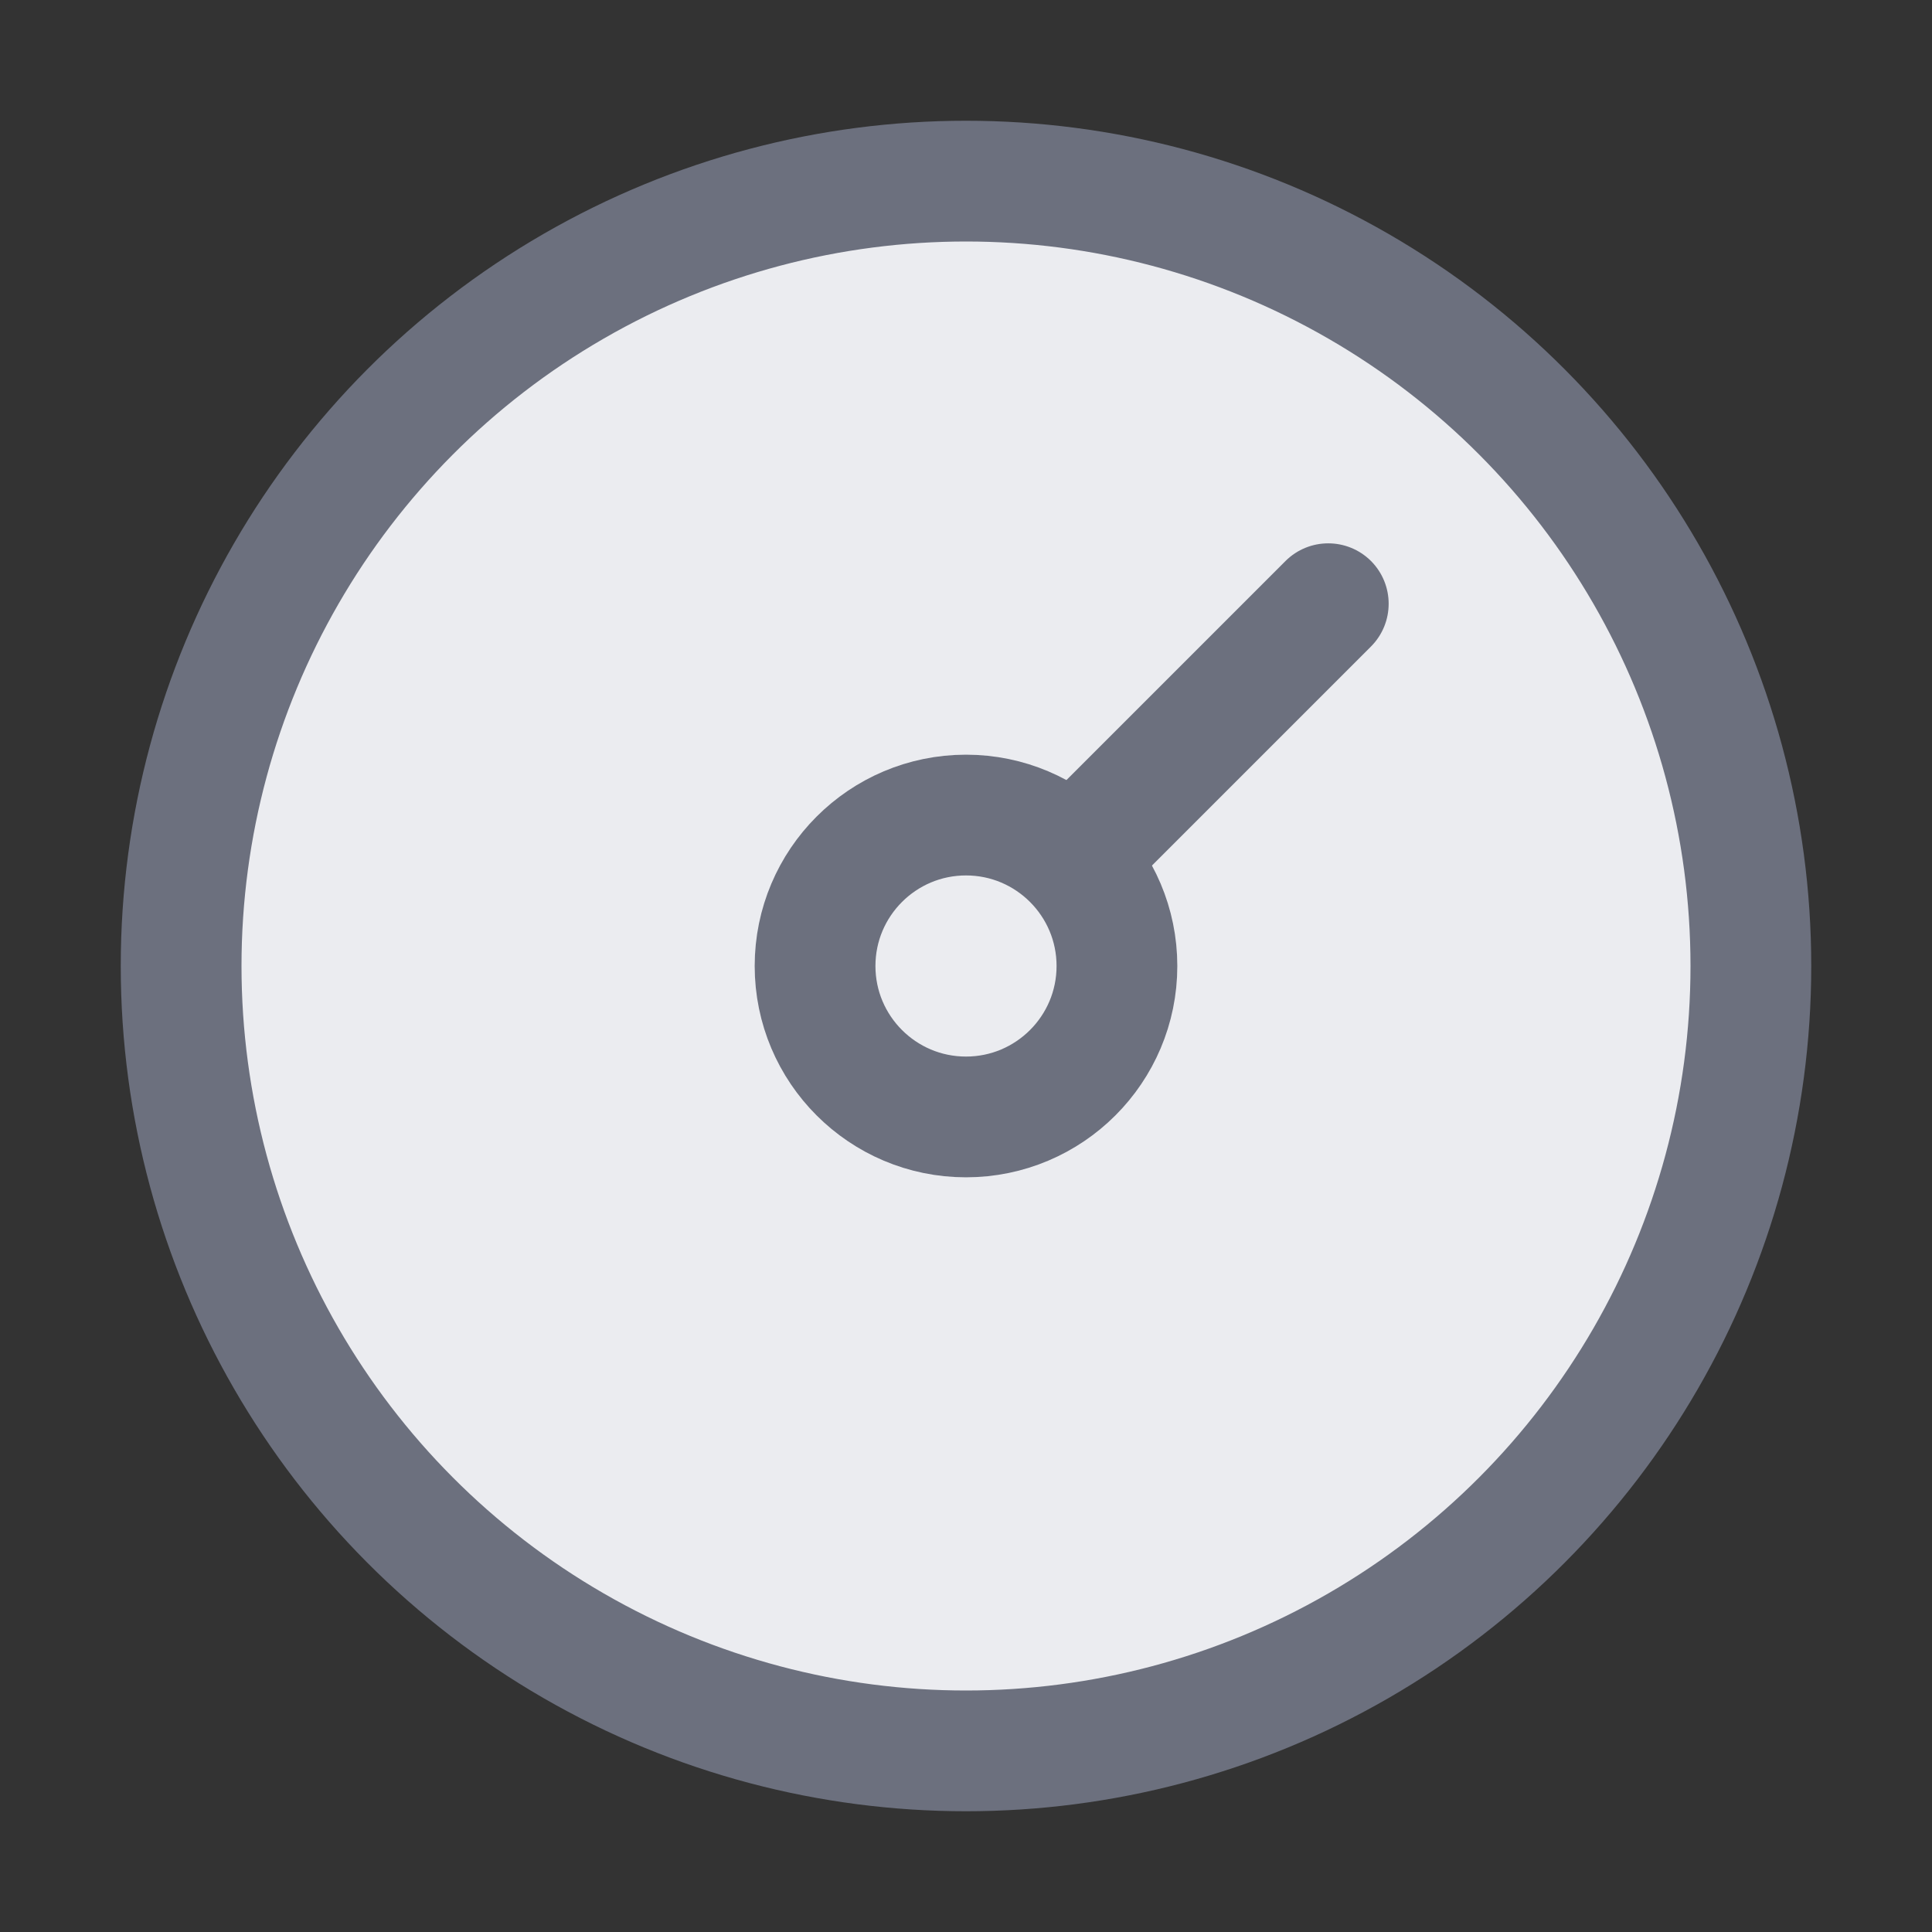<svg width="16" height="16" viewBox="0 0 16 16" fill="none" xmlns="http://www.w3.org/2000/svg">
<rect x="0" y="0" width="16" height="16" fill="#333333" stroke="none"/>
<circle cx="8" cy="8" r="6.5" fill="#EBECF0" stroke="#6C707E"/>
<path d="M9.25 8C9.25 8.69 8.69 9.25 8 9.25C7.31 9.25 6.75 8.69 6.75 8C6.75 7.31 7.31 6.75 8 6.75C8.69 6.75 9.25 7.31 9.25 8Z" stroke="#6C707E"/>
<path d="M11.354 5.354C11.549 5.158 11.549 4.842 11.354 4.646C11.158 4.451 10.842 4.451 10.646 4.646L11.354 5.354ZM9.354 7.354L11.354 5.354L10.646 4.646L8.646 6.646L9.354 7.354Z" fill="#6C707E"/>
</svg>

